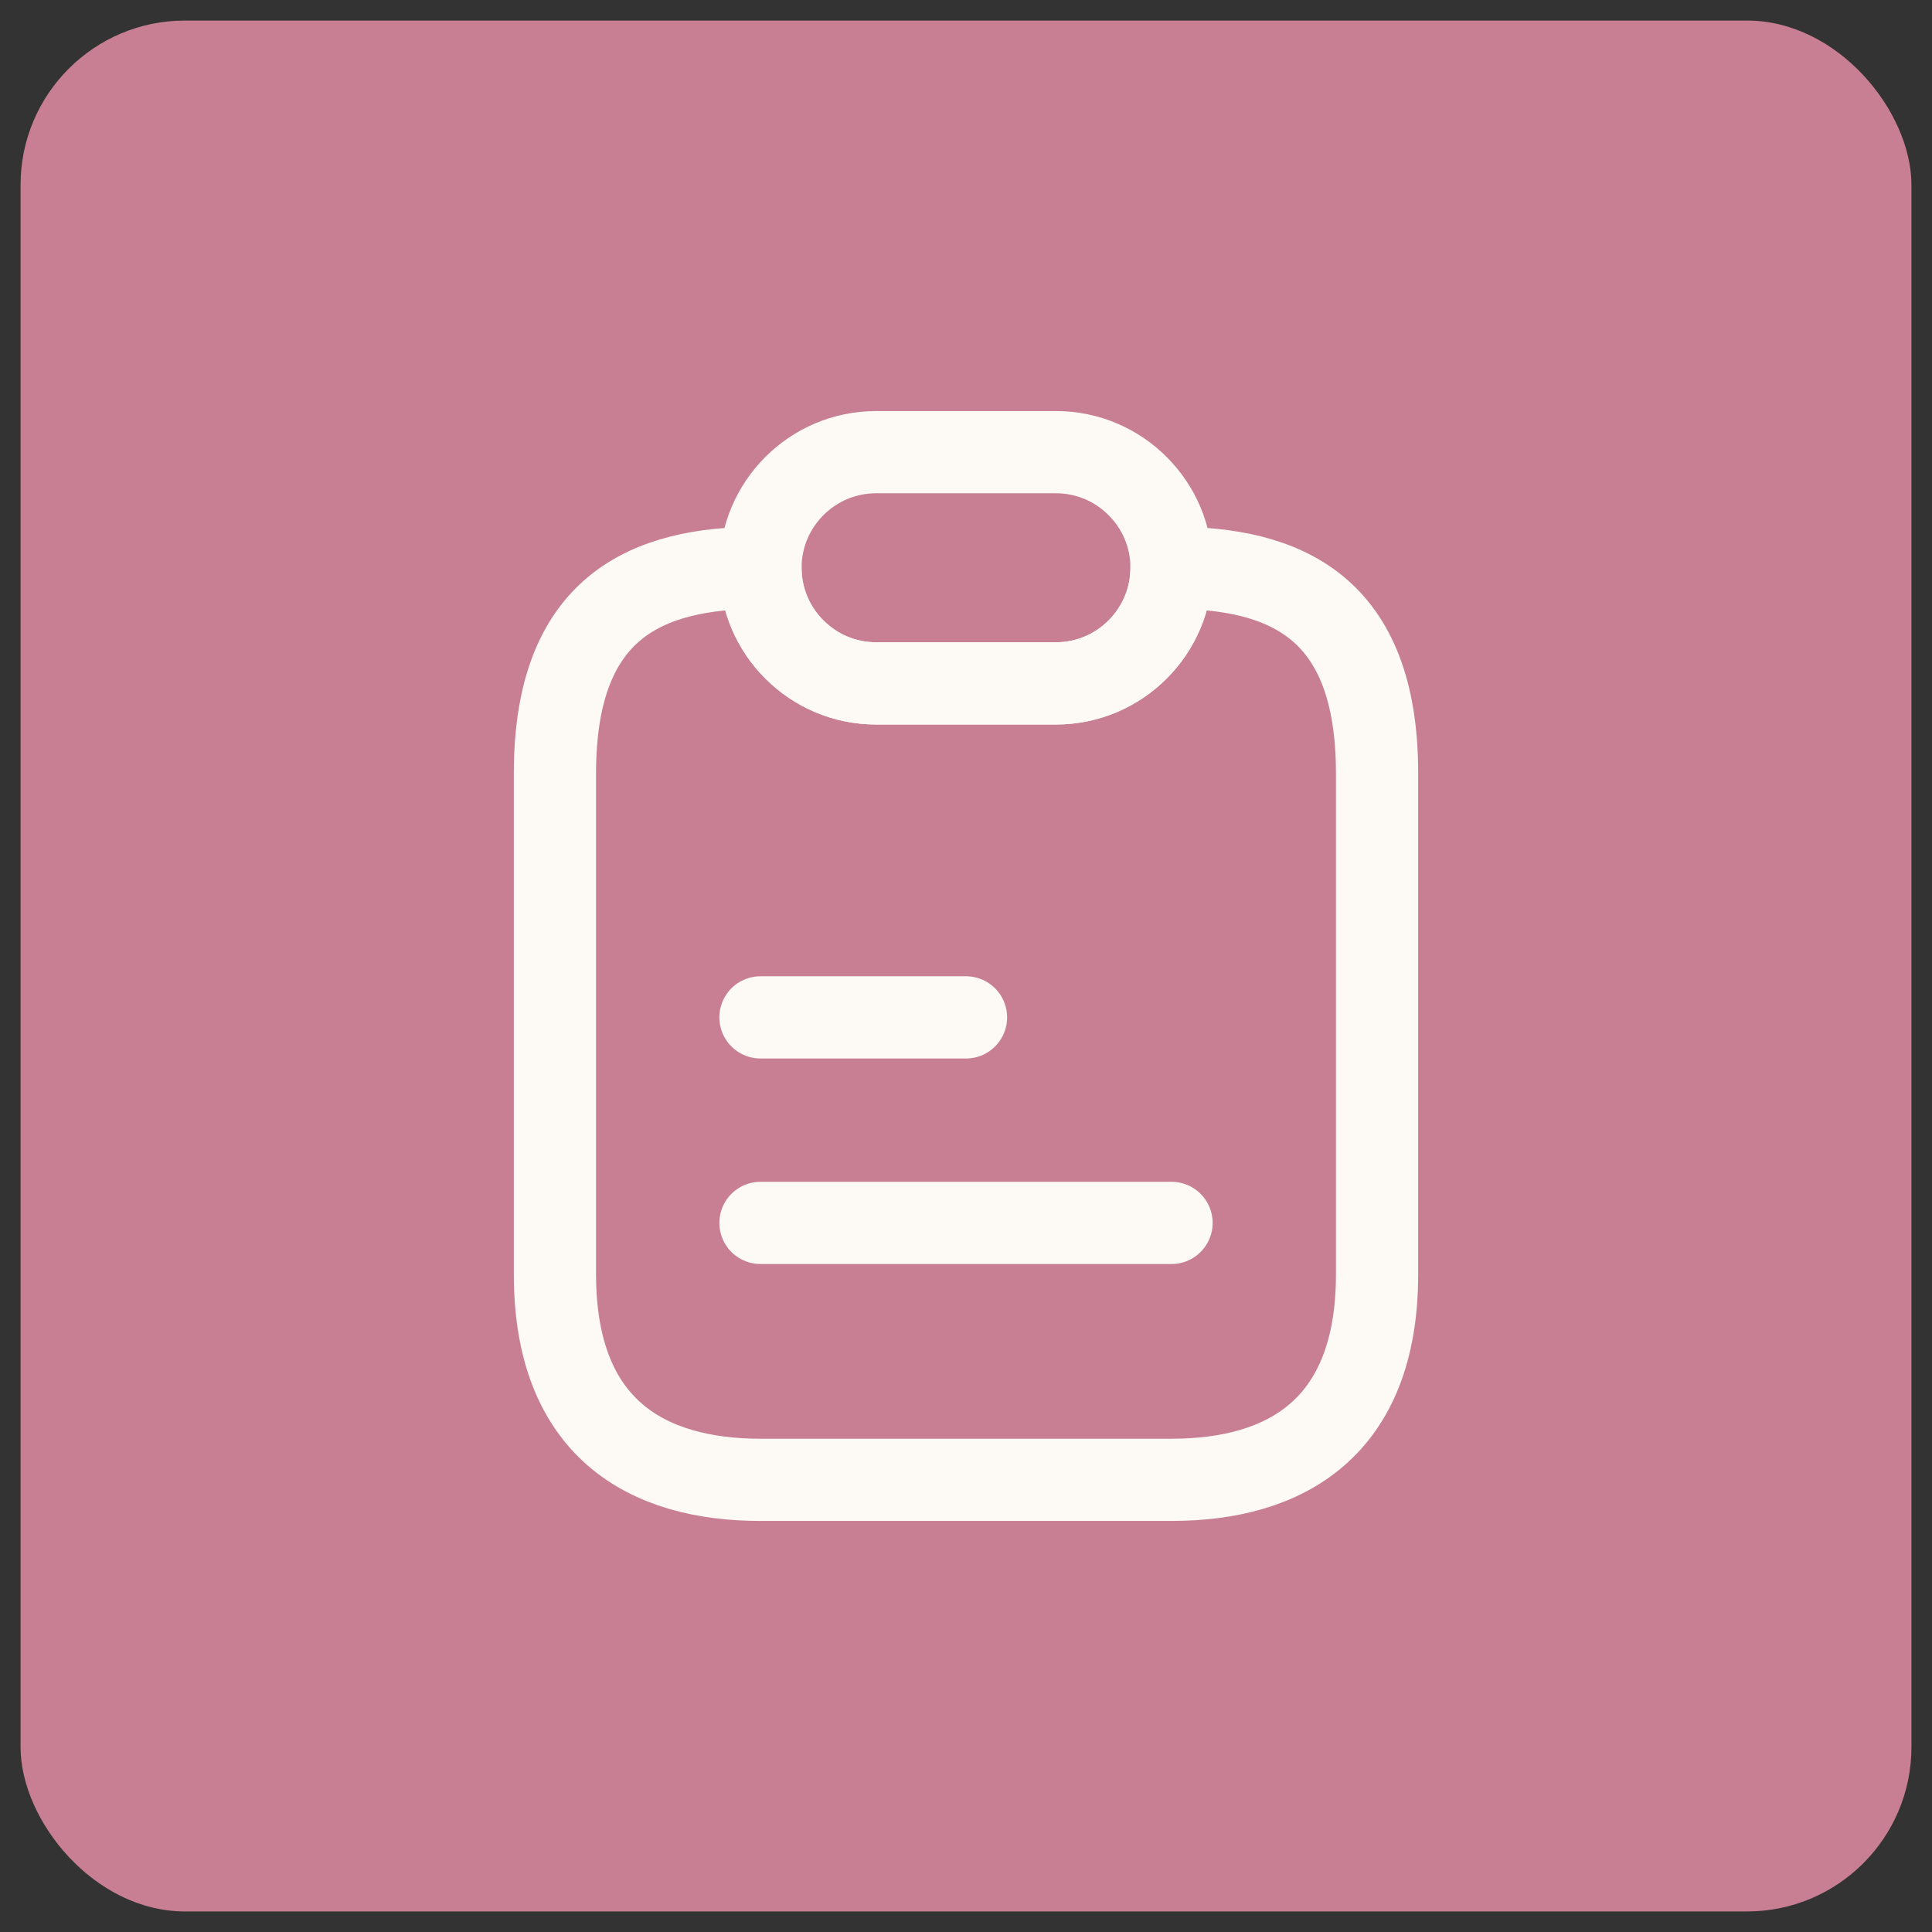 <svg width="47" height="47" viewBox="0 0 47 47" fill="none" xmlns="http://www.w3.org/2000/svg">
<rect x="0" y="0" width="47" height="47" fill="#333333" stroke="none"/>
<rect x="0.5" y="0.5" width="46" height="46" rx="4" fill="#C87F94"/>
<path d="M33.5 18.812V31C33.5 34.75 31.262 36 28.5 36H18.5C15.738 36 13.5 34.75 13.5 31V18.812C13.5 14.75 15.738 13.812 18.5 13.812C18.5 14.588 18.812 15.287 19.325 15.8C19.837 16.312 20.538 16.625 21.312 16.625H25.688C27.238 16.625 28.5 15.363 28.5 13.812C31.262 13.812 33.5 14.75 33.5 18.812Z" stroke="#FDF9F5" stroke-width="2" stroke-linecap="round" stroke-linejoin="round"/>
<path d="M28.5 13.812C28.5 15.363 27.238 16.625 25.688 16.625H21.312C20.538 16.625 19.837 16.312 19.325 15.8C18.812 15.287 18.5 14.588 18.5 13.812C18.5 12.262 19.762 11 21.312 11H25.688C26.462 11 27.163 11.312 27.675 11.825C28.188 12.338 28.5 13.037 28.5 13.812Z" stroke="#FDF9F5" stroke-width="2" stroke-linecap="round" stroke-linejoin="round"/>
<path d="M18.5 24.75H23.5" stroke="#FDF9F5" stroke-width="2" stroke-linecap="round" stroke-linejoin="round"/>
<path d="M18.5 29.75H28.5" stroke="#FDF9F5" stroke-width="2" stroke-linecap="round" stroke-linejoin="round"/>
</svg>
